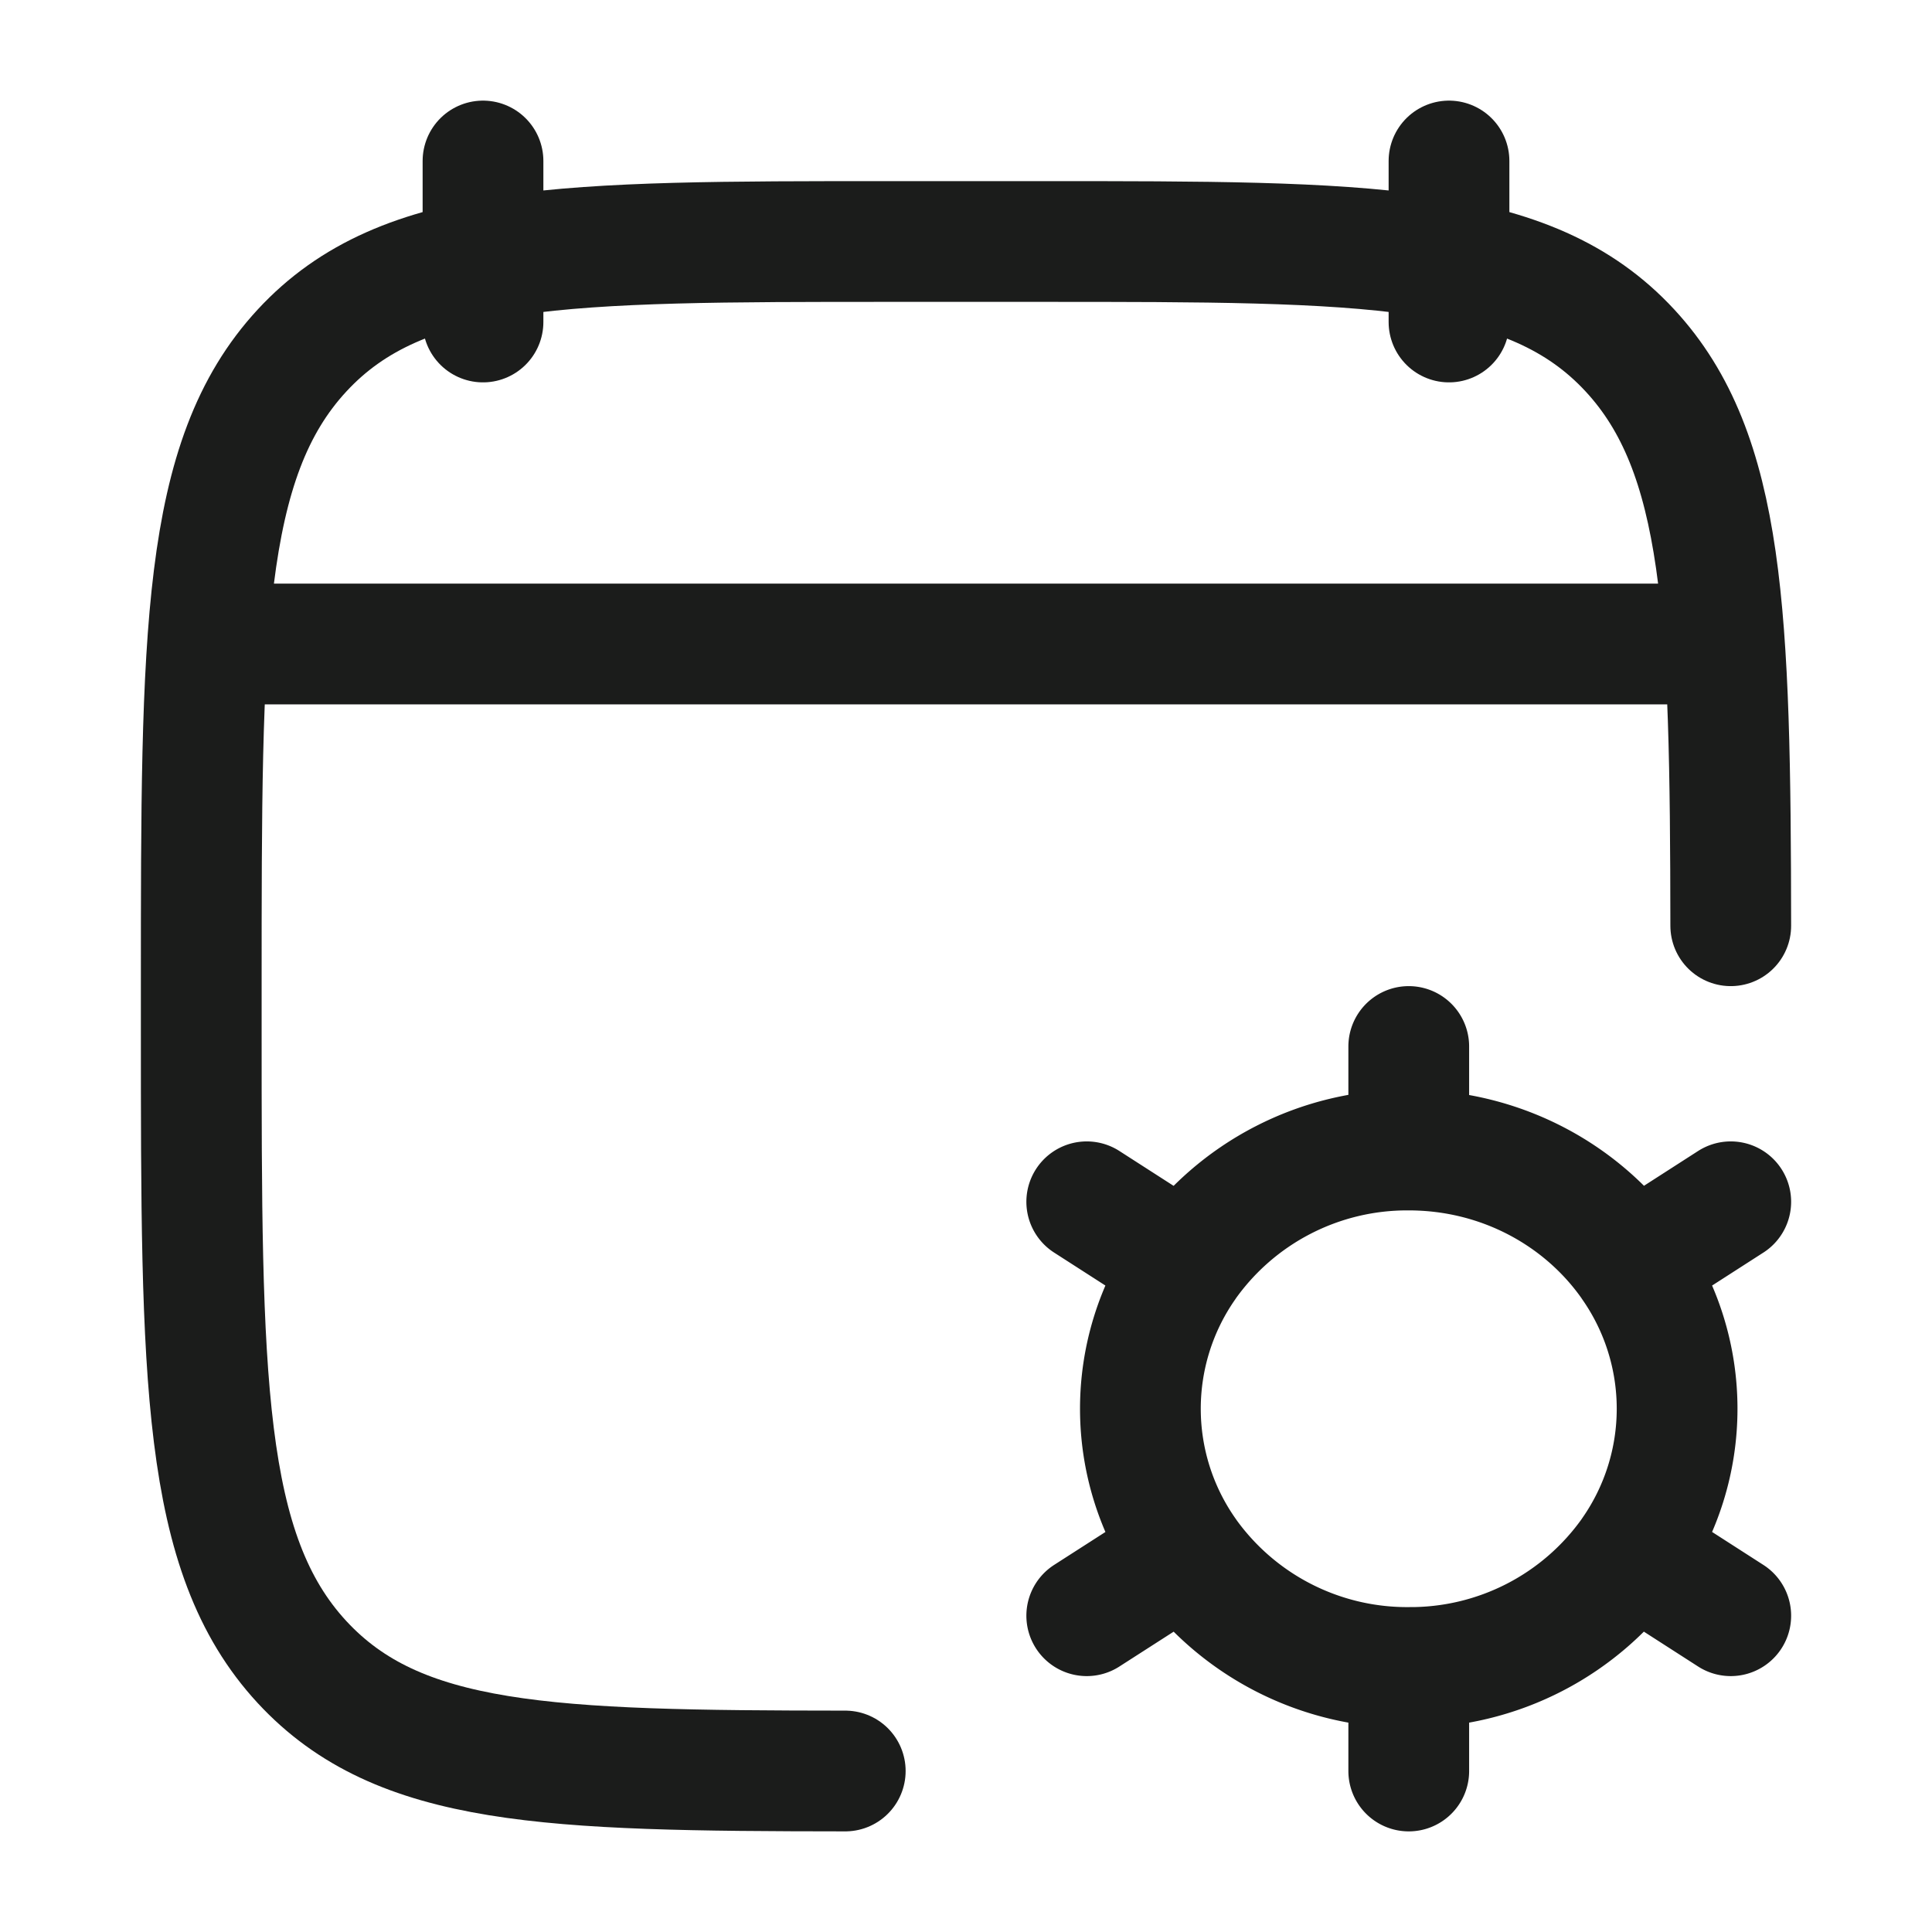 <svg xmlns="http://www.w3.org/2000/svg" width="24" height="24" fill="none" viewBox="0 0 24 24">
  <path stroke="#1B1C1B" stroke-linecap="round" stroke-linejoin="round" stroke-width="1.5" d="M18 2v2M6 2v2m15.5 7.5c-.004-3.866-.073-5.872-1.252-7.146C18.996 3 16.98 3 12.95 3h-1.9C7.02 3 5.004 3 3.752 4.354 2.5 5.707 2.5 7.886 2.5 12.244v.513c0 4.357 0 6.536 1.252 7.89 1.2 1.296 3.053 1.35 6.748 1.353M3 8h18"/>
  <path stroke="#1B1C1B" stroke-linecap="round" stroke-width="1.5" d="M17.5 20.714V22m0-1.286a3.364 3.364 0 0 1-2.774-1.43m2.774 1.43a3.364 3.364 0 0 0 2.774-1.43m-5.548 0-1.226.787m1.226-.788a3.12 3.12 0 0 1 0-3.566m5.548 3.566 1.226.788m-1.226-.788a3.12 3.12 0 0 0 0-3.566M17.5 14.286c1.157 0 2.176.568 2.774 1.43m-2.774-1.43a3.364 3.364 0 0 0-2.774 1.43m2.774-1.43V13m2.774 2.717 1.226-.788m-6.774.788-1.226-.788"/>
</svg>
